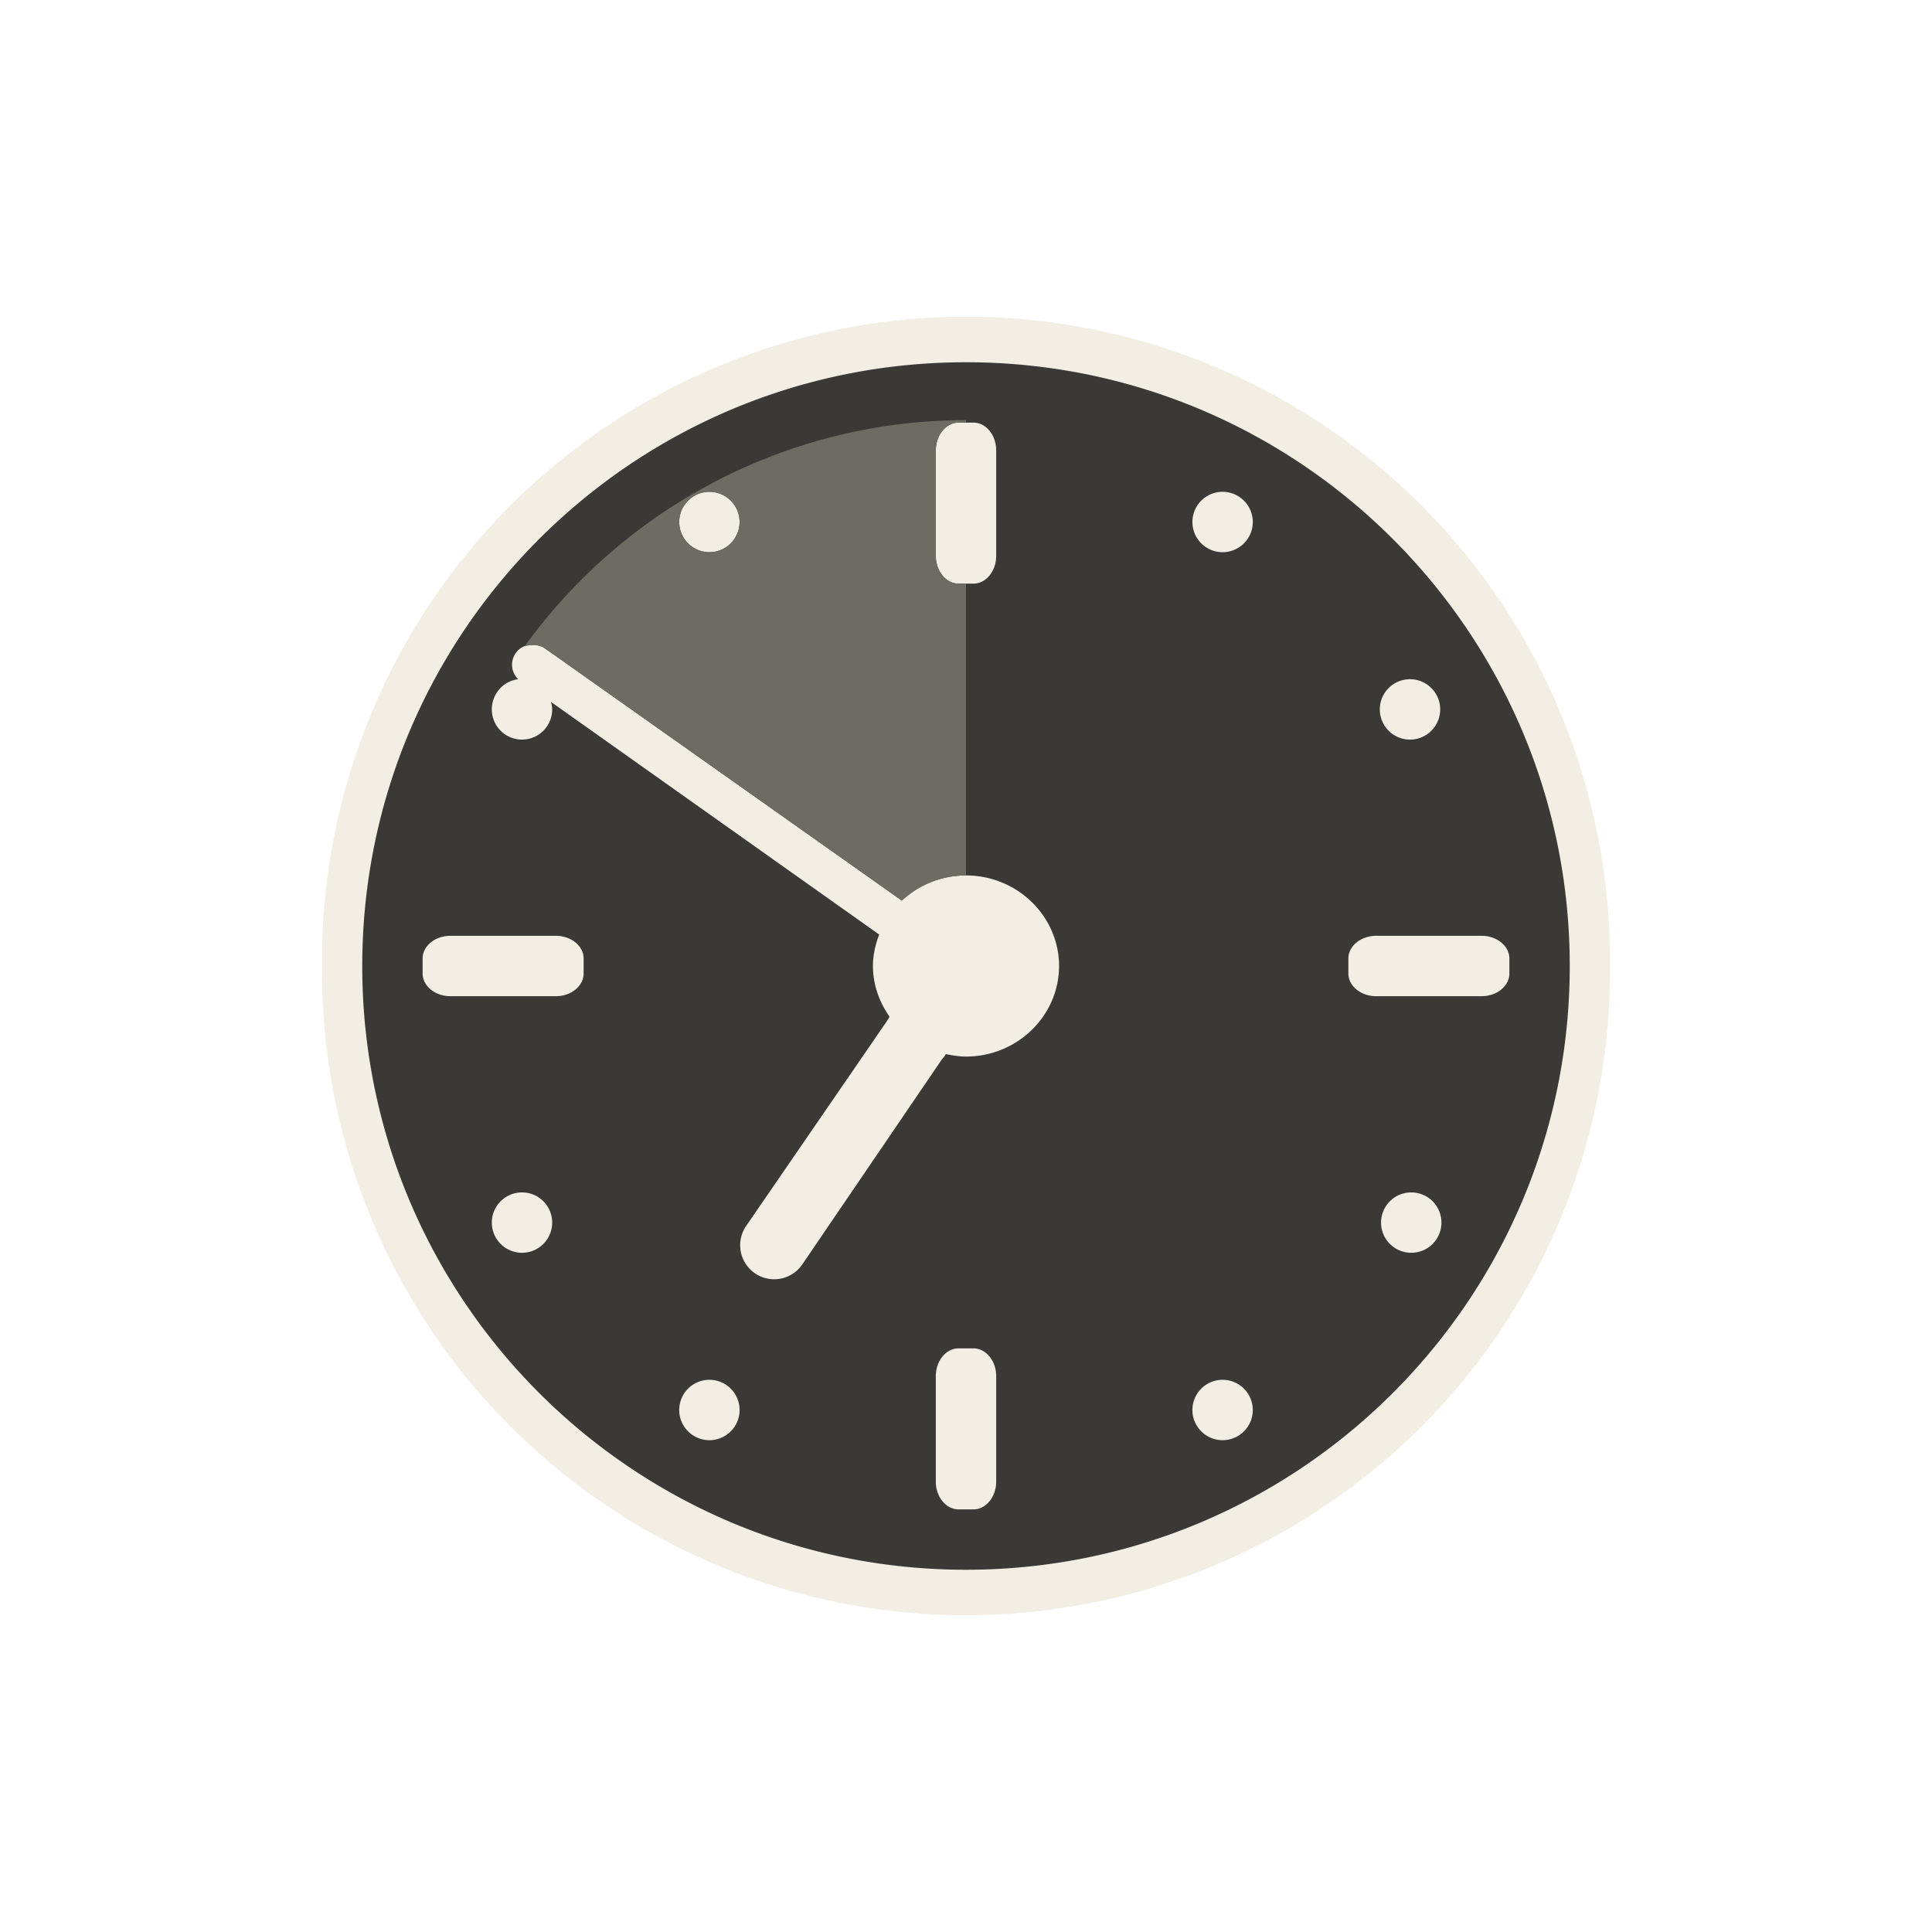 <?xml version="1.0" encoding="UTF-8" standalone="no"?>
<!-- Created with Inkscape (http://www.inkscape.org/) -->

<svg
   xmlns:dc="http://purl.org/dc/elements/1.1/"
   xmlns:cc="http://creativecommons.org/ns#"
   xmlns:rdf="http://www.w3.org/1999/02/22-rdf-syntax-ns#"
   xmlns:svg="http://www.w3.org/2000/svg"
   xmlns="http://www.w3.org/2000/svg"
   xmlns:xlink="http://www.w3.org/1999/xlink"
   xmlns:sodipodi="http://sodipodi.sourceforge.net/DTD/sodipodi-0.dtd"
   xmlns:inkscape="http://www.inkscape.org/namespaces/inkscape"
   inkscape:export-ydpi="56.249996"
   inkscape:export-xdpi="56.249996"
   inkscape:export-filename="/home/tobi/Bilder/Icons/alarm-clock.png"
   width="48px"
   height="48px"
   id="svg11300"
   sodipodi:version="0.32"
   inkscape:version="0.47 r22583"
   sodipodi:docname="dark-alarm-clock.svg"
   inkscape:output_extension="org.inkscape.output.svg.inkscape"
   version="1.1"
   enable-background="new">
  <defs
     id="defs3">
    <inkscape:perspective
       sodipodi:type="inkscape:persp3d"
       inkscape:vp_x="0 : 24 : 1"
       inkscape:vp_y="0 : 1000 : 0"
       inkscape:vp_z="48 : 24 : 1"
       inkscape:persp3d-origin="24 : 16 : 1"
       id="perspective59" />
    <linearGradient
       id="linearGradient12512">
      <stop
         style="stop-color:#ffffff;stop-opacity:1;"
         offset="0"
         id="stop12513" />
      <stop
         style="stop-color:#fff520;stop-opacity:0.891;"
         offset="0.5"
         id="stop12517" />
      <stop
         style="stop-color:#fff300;stop-opacity:0;"
         offset="1"
         id="stop12514" />
    </linearGradient>
    <radialGradient
       inkscape:collect="always"
       xlink:href="#linearGradient12512"
       id="radialGradient278"
       gradientUnits="userSpaceOnUse"
       cx="55"
       cy="125"
       fx="55"
       fy="125"
       r="14.375" />
    <linearGradient
       id="linearGradient10653">
      <stop
         style="stop-color:#f3f4ff;stop-opacity:1;"
         offset="0"
         id="stop10655" />
      <stop
         style="stop-color:#9193af;stop-opacity:1;"
         offset="1"
         id="stop10657" />
    </linearGradient>
    <linearGradient
       id="linearGradient42174">
      <stop
         style="stop-color:#a0a0a0;stop-opacity:1;"
         offset="0"
         id="stop42176" />
      <stop
         style="stop-color:#ffffff;stop-opacity:1;"
         offset="1"
         id="stop42178" />
    </linearGradient>
    <linearGradient
       id="linearGradient2145">
      <stop
         style="stop-color:#fffffd;stop-opacity:1;"
         offset="0"
         id="stop2147" />
      <stop
         style="stop-color:#cbcbc9;stop-opacity:1;"
         offset="1"
         id="stop2149" />
    </linearGradient>
    <linearGradient
       id="linearGradient37935">
      <stop
         id="stop37937"
         offset="0"
         style="stop-color:#9497b3;stop-opacity:1;" />
      <stop
         id="stop37939"
         offset="1"
         style="stop-color:#4c4059;stop-opacity:1;" />
    </linearGradient>
    <linearGradient
       id="linearGradient2152">
      <stop
         id="stop2154"
         offset="0"
         style="stop-color:#9aa29a;stop-opacity:1;" />
      <stop
         id="stop2156"
         offset="1"
         style="stop-color:#b5beb5;stop-opacity:1;" />
    </linearGradient>
    <linearGradient
       inkscape:collect="always"
       xlink:href="#linearGradient2152"
       id="linearGradient4307"
       gradientUnits="userSpaceOnUse"
       gradientTransform="matrix(2.454,0,0,0.754,-18.972,-7.648)"
       x1="8.916"
       y1="37.197"
       x2="9.886"
       y2="52.091" />
    <inkscape:perspective
       id="perspective2865"
       inkscape:persp3d-origin="0.5 : 0.33333333 : 1"
       inkscape:vp_z="1 : 0.5 : 1"
       inkscape:vp_y="0 : 1000 : 0"
       inkscape:vp_x="0 : 0.5 : 1"
       sodipodi:type="inkscape:persp3d" />
    <inkscape:perspective
       id="perspective2826"
       inkscape:persp3d-origin="0.5 : 0.33333333 : 1"
       inkscape:vp_z="1 : 0.5 : 1"
       inkscape:vp_y="0 : 1000 : 0"
       inkscape:vp_x="0 : 0.5 : 1"
       sodipodi:type="inkscape:persp3d" />
    <inkscape:perspective
       id="perspective3642"
       inkscape:persp3d-origin="0.5 : 0.33333333 : 1"
       inkscape:vp_z="1 : 0.5 : 1"
       inkscape:vp_y="0 : 1000 : 0"
       inkscape:vp_x="0 : 0.5 : 1"
       sodipodi:type="inkscape:persp3d" />
    <inkscape:perspective
       id="perspective3665"
       inkscape:persp3d-origin="0.5 : 0.33333333 : 1"
       inkscape:vp_z="1 : 0.5 : 1"
       inkscape:vp_y="0 : 1000 : 0"
       inkscape:vp_x="0 : 0.5 : 1"
       sodipodi:type="inkscape:persp3d" />
    <inkscape:perspective
       id="perspective3701"
       inkscape:persp3d-origin="0.5 : 0.33333333 : 1"
       inkscape:vp_z="1 : 0.5 : 1"
       inkscape:vp_y="0 : 1000 : 0"
       inkscape:vp_x="0 : 0.5 : 1"
       sodipodi:type="inkscape:persp3d" />
    <inkscape:perspective
       id="perspective3735"
       inkscape:persp3d-origin="0.5 : 0.33333333 : 1"
       inkscape:vp_z="1 : 0.5 : 1"
       inkscape:vp_y="0 : 1000 : 0"
       inkscape:vp_x="0 : 0.5 : 1"
       sodipodi:type="inkscape:persp3d" />
    <filter
       inkscape:collect="always"
       id="filter3811">
      <feBlend
         inkscape:collect="always"
         mode="multiply"
         in2="BackgroundImage"
         id="feBlend3813" />
    </filter>
    <inkscape:perspective
       id="perspective3823"
       inkscape:persp3d-origin="0.5 : 0.33333333 : 1"
       inkscape:vp_z="1 : 0.5 : 1"
       inkscape:vp_y="0 : 1000 : 0"
       inkscape:vp_x="0 : 0.5 : 1"
       sodipodi:type="inkscape:persp3d" />
    <inkscape:perspective
       id="perspective2984"
       inkscape:persp3d-origin="0.5 : 0.33333333 : 1"
       inkscape:vp_z="1 : 0.5 : 1"
       inkscape:vp_y="0 : 1000 : 0"
       inkscape:vp_x="0 : 0.5 : 1"
       sodipodi:type="inkscape:persp3d" />
    <inkscape:perspective
       id="perspective3877"
       inkscape:persp3d-origin="0.5 : 0.33333333 : 1"
       inkscape:vp_z="1 : 0.5 : 1"
       inkscape:vp_y="0 : 1000 : 0"
       inkscape:vp_x="0 : 0.5 : 1"
       sodipodi:type="inkscape:persp3d" />
  </defs>
  <sodipodi:namedview
     stroke="#c4a000"
     fill="#babdb6"
     id="base"
     pagecolor="#ffffff"
     bordercolor="#666666"
     borderopacity="0.255"
     inkscape:pageopacity="0.0"
     inkscape:pageshadow="2"
     inkscape:zoom="7.9999996"
     inkscape:cx="32.578898"
     inkscape:cy="22.127515"
     inkscape:current-layer="layer2"
     showgrid="false"
     inkscape:grid-bbox="true"
     inkscape:document-units="px"
     inkscape:showpageshadow="false"
     inkscape:window-width="1280"
     inkscape:window-height="727"
     inkscape:window-x="0"
     inkscape:window-y="25"
     inkscape:window-maximized="1" />
  <g
     id="layer1"
     inkscape:label="Layer 1"
     inkscape:groupmode="layer"
     style="display:none">
    <path
       transform="matrix(1.125,0,0,1.113,6.528,6.298)"
       d="m 31.161,16.911 a 14.911,14.911 0 1 1 -29.821,0 14.911,14.911 0 1 1 29.821,0 z"
       sodipodi:ry="14.910714"
       sodipodi:rx="14.910714"
       sodipodi:cy="16.910715"
       sodipodi:cx="16.25"
       id="path27786"
       style="fill:#e9e3d0;fill-opacity:0.6;fill-rule:evenodd;stroke:#3a3935;stroke-width:0.699;stroke-linecap:round;stroke-linejoin:round;stroke-miterlimit:4;stroke-opacity:1;stroke-dasharray:none;stroke-dashoffset:0"
       sodipodi:type="arc" />
    <path
       sodipodi:type="arc"
       style="opacity:0.563;color:#000000;fill:#494844;fill-opacity:1;fill-rule:evenodd;stroke:#494844;stroke-width:0.565;stroke-linecap:butt;stroke-linejoin:miter;stroke-miterlimit:4;stroke-opacity:1;stroke-dasharray:none;stroke-dashoffset:0;marker:none;visibility:visible;display:inline;overflow:visible"
       id="path4120"
       sodipodi:cx="23.375"
       sodipodi:cy="11.875"
       sodipodi:rx="8.5"
       sodipodi:ry="8.5"
       d="M 16.679,6.639 A 8.5,8.5 0 0 1 23.333,3.375 L 23.375,11.875 z"
       transform="matrix(1.619,0,0,1.566,-12.355,7.127)"
       sodipodi:start="3.8052902"
       sodipodi:end="4.7074114" />
    <path
       transform="matrix(1.896,0,0,1.834,-3.471,-5.919)"
       d="m 16.406,17.281 a 1.219,1.219 0 1 1 -2.438,0 1.219,1.219 0 1 1 2.438,0 z"
       sodipodi:ry="1.21875"
       sodipodi:rx="1.21875"
       sodipodi:cy="17.28125"
       sodipodi:cx="15.1875"
       id="path34778"
       style="fill:#eae3d0;fill-opacity:1;fill-rule:evenodd;stroke:#3a3935;stroke-width:0.482;stroke-linecap:round;stroke-linejoin:round;stroke-miterlimit:4;stroke-opacity:1;stroke-dasharray:none;stroke-dashoffset:0"
       sodipodi:type="arc" />
    <path
       id="path35559"
       d="M 23.481,24.014 14.313,17.55"
       style="fill:none;stroke:#3a3935;stroke-width:0.931;stroke-linecap:round;stroke-linejoin:miter;stroke-miterlimit:4;stroke-opacity:1;stroke-dasharray:none" />
    <path
       id="path35561"
       d="m 20.966,32.043 2.707,-3.975"
       style="fill:#e9e3d0;fill-opacity:0.6;stroke:#3a3935;stroke-width:1.799;stroke-linecap:round;stroke-linejoin:miter;stroke-miterlimit:4;stroke-opacity:1;stroke-dasharray:none"
       sodipodi:nodetypes="cc" />
    <path
       transform="matrix(2.16,0,0,2.137,-11.44,-4.127)"
       d="m 17.324,7.693 a 0.619,0.619 0 1 1 -1.237,0 0.619,0.619 0 1 1 1.237,0 z"
       sodipodi:ry="0.61871845"
       sodipodi:rx="0.61871845"
       sodipodi:cy="7.6932044"
       sodipodi:cx="16.705399"
       id="path35563"
       style="fill:#494844;fill-opacity:1;fill-rule:evenodd;stroke:none"
       sodipodi:type="arc" />
    <path
       transform="matrix(2.16,0,0,2.137,-11.44,21.161)"
       d="m 17.324,7.693 a 0.619,0.619 0 1 1 -1.237,0 0.619,0.619 0 1 1 1.237,0 z"
       sodipodi:ry="0.61871845"
       sodipodi:rx="0.61871845"
       sodipodi:cy="7.6932044"
       sodipodi:cx="16.705399"
       id="path35565"
       style="fill:#494844;fill-opacity:1;fill-rule:evenodd;stroke:none"
       sodipodi:type="arc" />
    <path
       transform="matrix(2.16,0,0,2.137,-24.185,8.517)"
       d="m 17.324,7.693 a 0.619,0.619 0 1 1 -1.237,0 0.619,0.619 0 1 1 1.237,0 z"
       sodipodi:ry="0.61871845"
       sodipodi:rx="0.61871845"
       sodipodi:cy="7.6932044"
       sodipodi:cx="16.705399"
       id="path35567"
       style="fill:#494844;fill-opacity:1;fill-rule:evenodd;stroke:none"
       sodipodi:type="arc" />
    <path
       transform="matrix(2.16,0,0,2.137,1.305,8.517)"
       d="m 17.324,7.693 a 0.619,0.619 0 1 1 -1.237,0 0.619,0.619 0 1 1 1.237,0 z"
       sodipodi:ry="0.61871845"
       sodipodi:rx="0.61871845"
       sodipodi:cy="7.6932044"
       sodipodi:cx="16.705399"
       id="path35569"
       style="fill:#494844;fill-opacity:1;fill-rule:evenodd;stroke:none"
       sodipodi:type="arc" />
  </g>
  <g
     inkscape:groupmode="layer"
     id="layer3"
     inkscape:label="Help"
     style="display:none">
    <path
       sodipodi:type="arc"
       style="fill:#e9e3d0;fill-opacity:0.6;stroke:none;display:inline"
       id="path2832"
       sodipodi:cx="24.689379"
       sodipodi:cy="29.979959"
       sodipodi:rx="20.521042"
       sodipodi:ry="21.803608"
       d="m 45.21,29.98 a 20.521,21.804 0 1 1 -41.042,0 20.521,21.804 0 1 1 41.042,0 z"
       transform="matrix(0.554,0,0,0.586,-10.223,3.209)" />
    <path
       sodipodi:type="inkscape:offset"
       inkscape:radius="-1.8594997"
       inkscape:original="M 24.6875 8.1875 C 13.354042 8.1875 4.15625 17.92695 4.15625 29.96875 C 4.15625 42.01055 13.354042 51.78125 24.6875 51.78125 C 36.020958 51.78125 45.21875 42.01055 45.21875 29.96875 C 45.21875 17.92695 36.020958 8.1875 24.6875 8.1875 z "
       style="fill:#3a3935;fill-opacity:1;stroke:none;display:inline"
       id="path3630"
       d="m 24.688,10.062 c -10.268,0 -18.656,8.811 -18.656,19.906 0,11.095 8.392,19.938 18.656,19.938 10.265,0 18.656,-8.843 18.656,-19.938 0,-11.095 -8.388,-19.906 -18.656,-19.906 z"
       transform="matrix(0.554,0,0,0.586,-10.223,3.209)" />
    <path
       style="fill:#918e80;fill-opacity:0.6;stroke:none;display:inline"
       d="m 3.447,9.108 c -3.144,0 -5.967,1.581 -7.865,4.092 3.216,6.239 9.198,10.391 16.014,10.391 0.642,0 1.274,-0.038 1.9,-0.11 0.182,-0.87 0.284,-1.779 0.284,-2.715 0,-6.501 -4.647,-11.658 -10.332,-11.658 z"
       id="path3634" />
  </g>
  <g
     inkscape:groupmode="layer"
     id="layer2"
     inkscape:label="Background"
     style="display:inline;filter:url(#filter3811)">
    <path
       sodipodi:type="arc"
       style="fill:#e9e3d0;fill-opacity:0.6;fill-rule:evenodd;stroke:none;display:inline"
       id="path3632"
       sodipodi:cx="16.25"
       sodipodi:cy="16.910715"
       sodipodi:rx="14.910714"
       sodipodi:ry="14.910714"
       d="m 31.161,16.911 a 14.911,14.911 0 1 1 -29.821,0 14.911,14.911 0 1 1 29.821,0 z"
       transform="matrix(1.073,0,0,1.073,6.563,5.854)" />
    <path
       style="fill:#3a3935;fill-opacity:1;fill-rule:evenodd;stroke:none;display:inline"
       d="M 24 9 C 15.716 9 9 15.716 9 24 C 9 32.284 15.716 39 24 39 C 32.284 39 39 32.284 39 24 C 39 15.716 32.284 9 24 9 z M 23.812 10.5 L 24.188 10.5 C 24.495 10.5 24.75 10.809 24.75 11.188 L 24.75 13.812 C 24.75 14.191 24.495 14.5 24.188 14.5 L 23.812 14.5 C 23.505 14.5 23.25 14.191 23.25 13.812 L 23.25 11.188 C 23.25 10.809 23.505 10.5 23.812 10.5 z M 17.625 12.219 C 18.039 12.219 18.375 12.555 18.375 12.969 C 18.375 13.383 18.039 13.719 17.625 13.719 C 17.211 13.719 16.875 13.383 16.875 12.969 C 16.875 12.555 17.211 12.219 17.625 12.219 z M 30.375 12.219 C 30.789 12.219 31.125 12.555 31.125 12.969 C 31.125 13.383 30.789 13.719 30.375 13.719 C 29.961 13.719 29.625 13.383 29.625 12.969 C 29.625 12.555 29.961 12.219 30.375 12.219 z M 13.094 16.031 A 0.5 0.5 0 0 1 13.125 16.031 A 0.5 0.5 0 0 1 13.156 16.031 A 0.5 0.5 0 0 1 13.188 16.031 A 0.5 0.5 0 0 1 13.562 16.125 L 22.406 22.375 C 22.822 21.989 23.378 21.75 24 21.75 C 25.276 21.75 26.312 22.765 26.312 24 C 26.312 25.235 25.276 26.25 24 26.25 C 23.83 26.25 23.66 26.221 23.5 26.188 A 0.833 0.833 0 0 1 23.406 26.312 L 19.938 31.406 A 0.845 0.845 0 1 1 18.531 30.469 L 22.031 25.375 A 0.833 0.833 0 0 1 22.094 25.281 C 22.089 25.275 22.098 25.256 22.094 25.25 C 21.845 24.893 21.688 24.463 21.688 24 C 21.688 23.725 21.75 23.462 21.844 23.219 L 13.688 17.438 C 13.705 17.5 13.719 17.557 13.719 17.625 C 13.719 18.039 13.383 18.375 12.969 18.375 C 12.555 18.375 12.219 18.039 12.219 17.625 C 12.219 17.241 12.502 16.919 12.875 16.875 A 0.5 0.5 0 0 1 13.094 16.031 z M 35.031 16.875 C 35.445 16.875 35.781 17.211 35.781 17.625 C 35.781 18.039 35.445 18.375 35.031 18.375 C 34.617 18.375 34.281 18.039 34.281 17.625 C 34.281 17.211 34.617 16.875 35.031 16.875 z M 11.188 23.25 L 13.812 23.25 C 14.191 23.25 14.5 23.505 14.5 23.812 L 14.5 24.188 C 14.5 24.495 14.191 24.75 13.812 24.75 L 11.188 24.75 C 10.809 24.75 10.5 24.495 10.5 24.188 L 10.5 23.812 C 10.5 23.505 10.809 23.25 11.188 23.25 z M 34.188 23.25 L 36.812 23.25 C 37.191 23.25 37.5 23.505 37.5 23.812 L 37.5 24.188 C 37.5 24.495 37.191 24.75 36.812 24.75 L 34.188 24.75 C 33.809 24.75 33.5 24.495 33.5 24.188 L 33.5 23.812 C 33.5 23.505 33.809 23.25 34.188 23.25 z M 12.969 29.625 C 13.383 29.625 13.719 29.961 13.719 30.375 C 13.719 30.789 13.383 31.125 12.969 31.125 C 12.555 31.125 12.219 30.789 12.219 30.375 C 12.219 29.961 12.555 29.625 12.969 29.625 z M 35.062 29.625 C 35.477 29.625 35.812 29.961 35.812 30.375 C 35.812 30.789 35.477 31.125 35.062 31.125 C 34.648 31.125 34.312 30.789 34.312 30.375 C 34.312 29.961 34.648 29.625 35.062 29.625 z M 23.812 33.5 L 24.188 33.5 C 24.495 33.5 24.75 33.809 24.75 34.188 L 24.75 36.812 C 24.75 37.191 24.495 37.5 24.188 37.5 L 23.812 37.5 C 23.505 37.5 23.25 37.191 23.25 36.812 L 23.25 34.188 C 23.25 33.809 23.505 33.5 23.812 33.5 z M 17.625 34.281 C 18.039 34.281 18.375 34.617 18.375 35.031 C 18.375 35.445 18.039 35.781 17.625 35.781 C 17.211 35.781 16.875 35.445 16.875 35.031 C 16.875 34.617 17.211 34.281 17.625 34.281 z M 30.375 34.281 C 30.789 34.281 31.125 34.617 31.125 35.031 C 31.125 35.445 30.789 35.781 30.375 35.781 C 29.961 35.781 29.625 35.445 29.625 35.031 C 29.625 34.617 29.961 34.281 30.375 34.281 z "
       id="path2974" />
    <path
       style="color:#000000;fill:#6e6c62;fill-opacity:1;fill-rule:evenodd;stroke:none;stroke-width:0.565;marker:none;visibility:visible;display:inline;overflow:visible"
       d="M 24 10.438 C 19.646 10.438 15.576 12.54 13.031 16.062 A 0.5 0.5 0 0 1 13.188 16.031 A 0.5 0.5 0 0 1 13.562 16.125 L 22.406 22.375 C 22.822 21.989 23.378 21.75 24 21.75 L 24 14.5 L 23.812 14.5 C 23.505 14.5 23.25 14.191 23.25 13.812 L 23.25 11.188 C 23.25 10.809 23.505 10.5 23.812 10.5 L 24 10.5 L 24 10.438 z M 17.625 12.219 C 18.039 12.219 18.375 12.555 18.375 12.969 C 18.375 13.383 18.039 13.719 17.625 13.719 C 17.211 13.719 16.875 13.383 16.875 12.969 C 16.875 12.555 17.211 12.219 17.625 12.219 z "
       id="path4120-1" />
  </g>
</svg>
